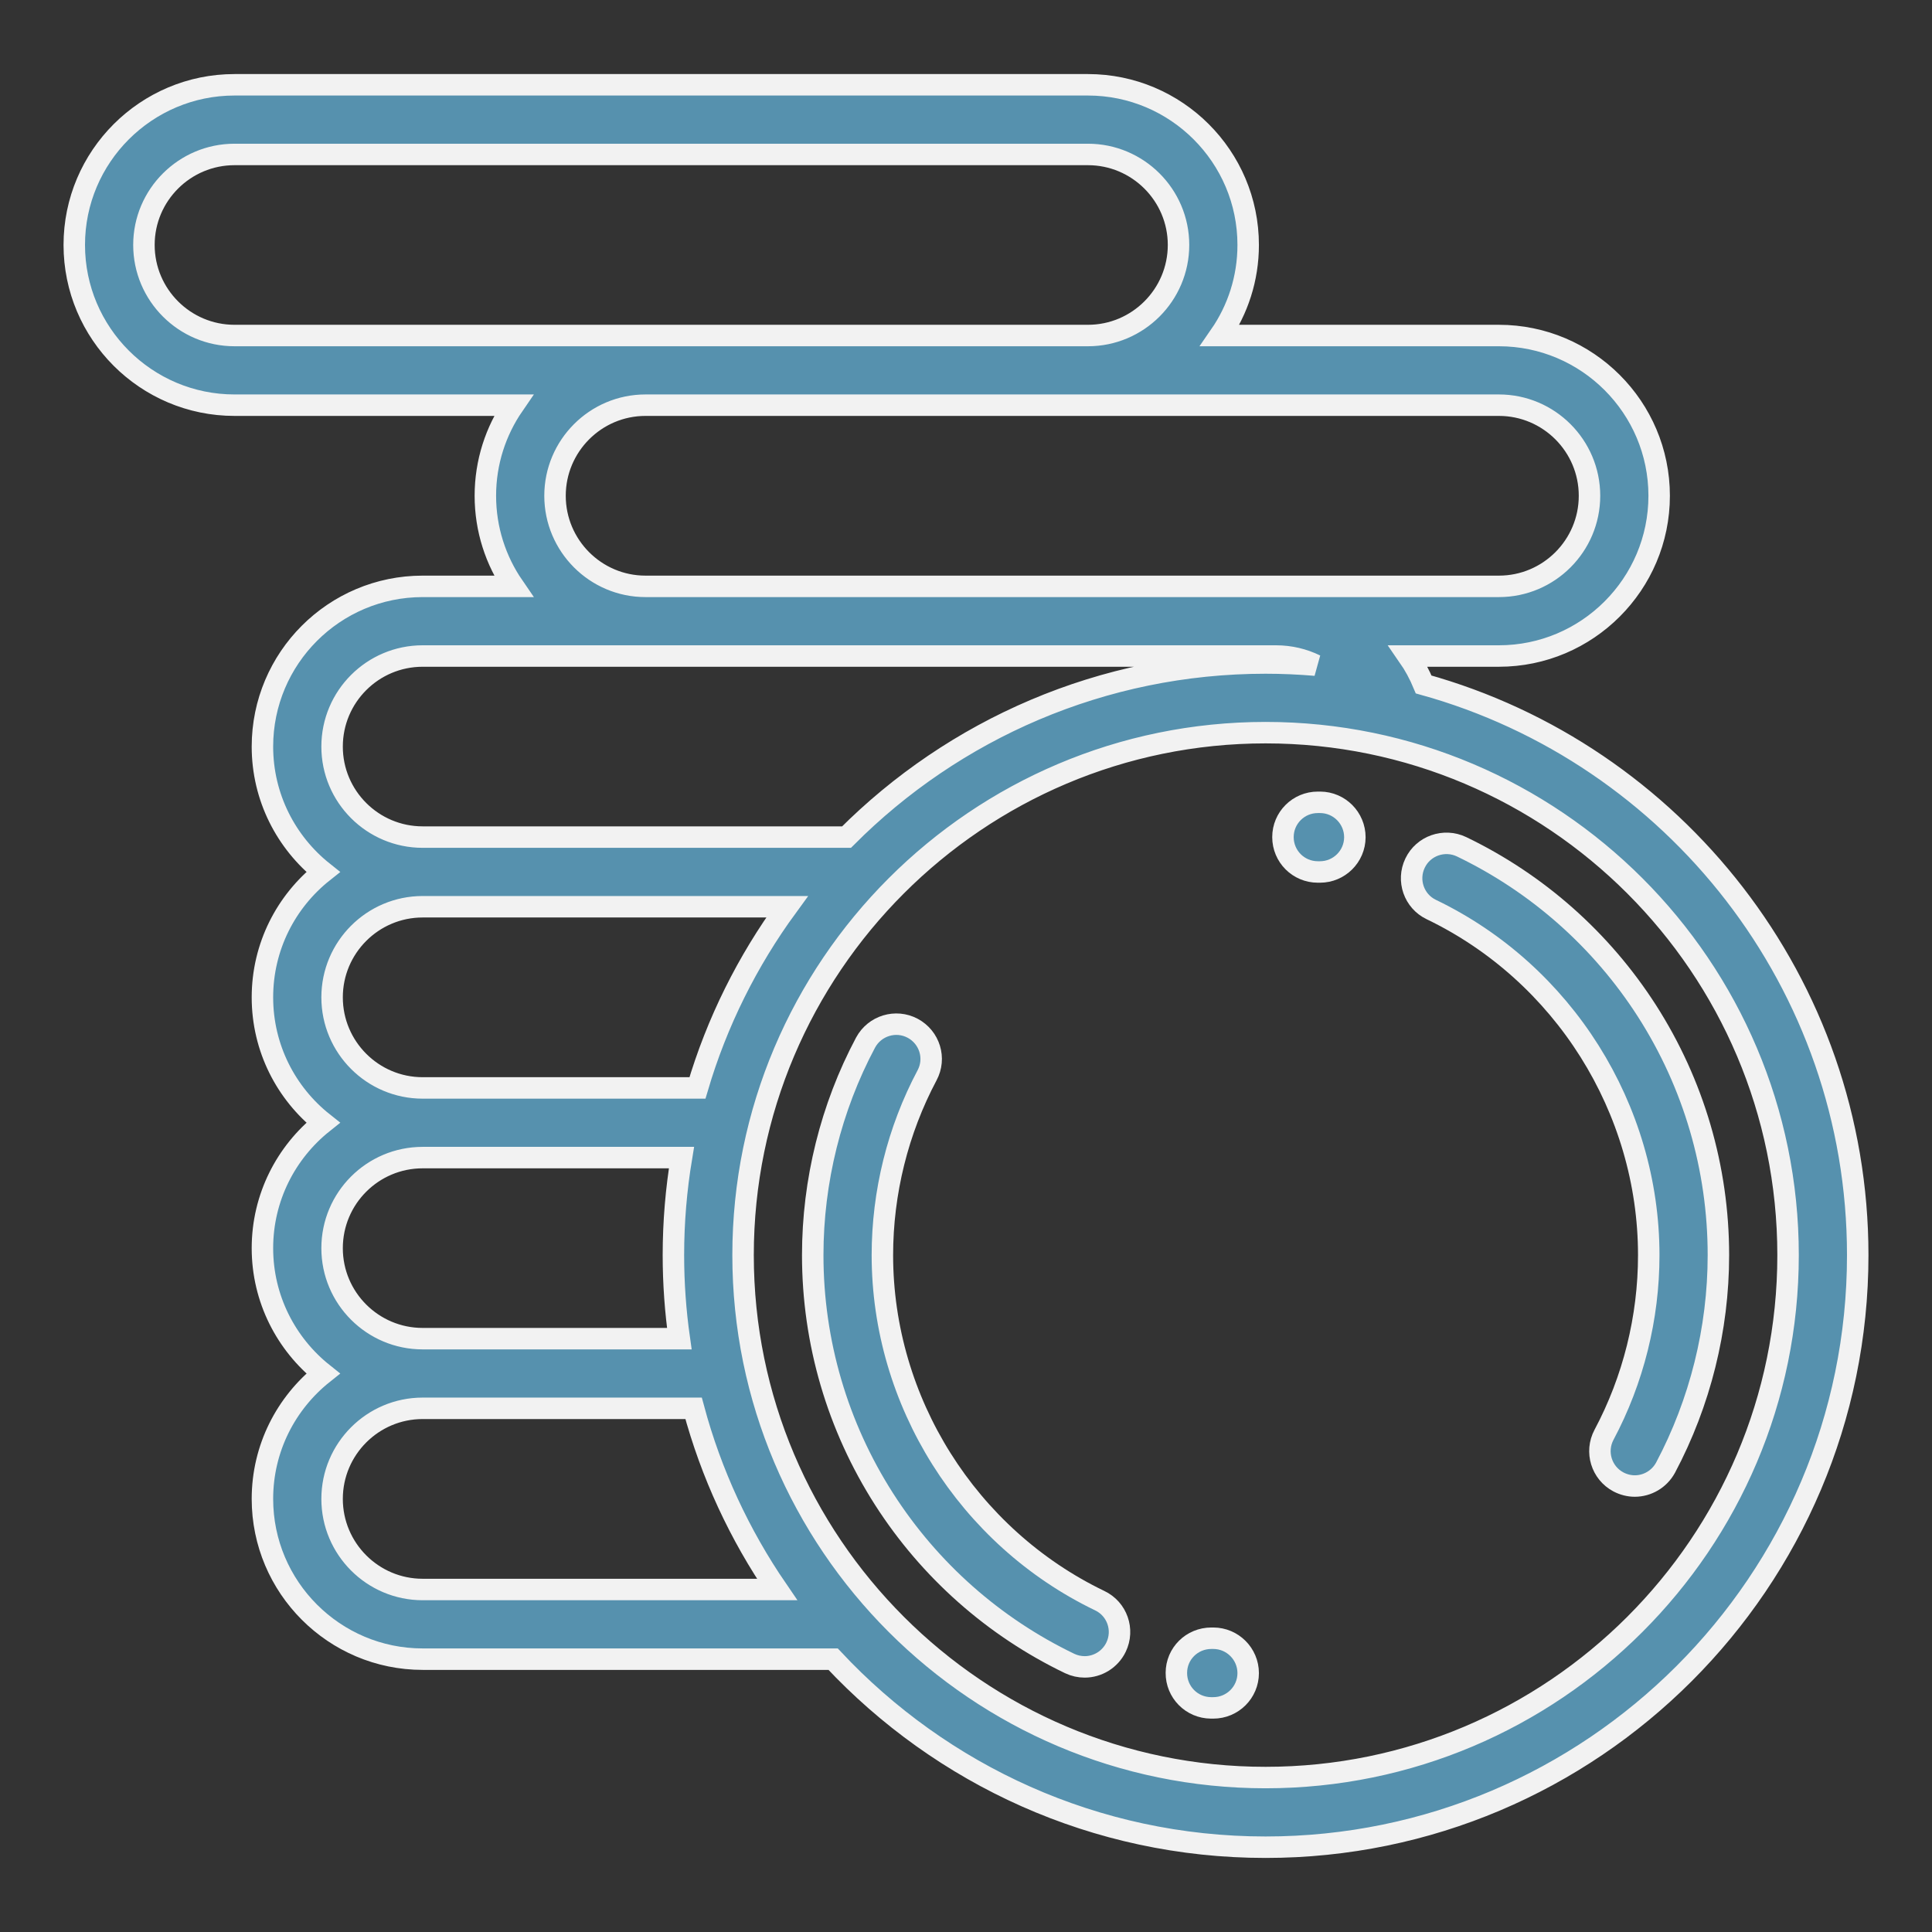 <svg width="18" height="18" viewBox="0 0 18 18" fill="none" xmlns="http://www.w3.org/2000/svg">
<rect x="0" y="0" width="18" height="18" fill="#333333" stroke="none"/>
<g clip-path="url(#clip0_73_9247)">
<path d="M15.344 9.418C14.92 8.757 14.323 8.229 13.617 7.889C13.455 7.812 13.261 7.88 13.184 8.041C13.106 8.203 13.174 8.397 13.335 8.474C14.566 9.066 15.361 10.329 15.361 11.694C15.361 12.277 15.217 12.856 14.944 13.368C14.86 13.526 14.92 13.723 15.079 13.807C15.127 13.832 15.179 13.845 15.231 13.845C15.347 13.845 15.459 13.782 15.518 13.673C15.839 13.068 16.01 12.383 16.01 11.694C16.01 10.883 15.779 10.097 15.344 9.418Z" fill="#5691AE" stroke="#F2F2F2" stroke-width="0.2"/>
<path d="M12.3 7.475L12.278 7.475C12.098 7.475 11.953 7.62 11.953 7.799C11.953 7.979 12.098 8.124 12.278 8.124L12.296 8.124C12.297 8.124 12.297 8.124 12.298 8.124C12.476 8.124 12.622 7.98 12.623 7.801C12.623 7.622 12.479 7.476 12.3 7.475Z" fill="#5691AE" stroke="#F2F2F2" stroke-width="0.2"/>
<path d="M10.246 14.913C9.016 14.321 8.221 13.058 8.221 11.694C8.221 11.11 8.365 10.531 8.637 10.019C8.722 9.861 8.662 9.665 8.503 9.58C8.345 9.496 8.149 9.556 8.064 9.714C7.742 10.319 7.572 11.004 7.572 11.694C7.572 12.504 7.803 13.29 8.238 13.969C8.662 14.63 9.259 15.158 9.965 15.498C10.011 15.52 10.059 15.53 10.106 15.53C10.226 15.53 10.342 15.462 10.398 15.346C10.476 15.184 10.408 14.99 10.246 14.913Z" fill="#5691AE" stroke="#F2F2F2" stroke-width="0.2"/>
<path d="M11.304 15.263L11.286 15.263C11.105 15.263 10.96 15.407 10.96 15.586C10.959 15.765 11.103 15.911 11.283 15.912L11.304 15.912C11.483 15.912 11.629 15.767 11.629 15.588C11.629 15.409 11.483 15.263 11.304 15.263Z" fill="#5691AE" stroke="#F2F2F2" stroke-width="0.2"/>
<path d="M13.264 6.377C13.225 6.283 13.177 6.194 13.12 6.112H13.965C14.788 6.112 15.458 5.442 15.458 4.619C15.458 3.796 14.788 3.126 13.965 3.126H11.366C11.532 2.886 11.629 2.595 11.629 2.282C11.629 1.459 10.959 0.79 10.136 0.79H2.185C1.362 0.79 0.692 1.459 0.692 2.282C0.692 3.106 1.362 3.775 2.185 3.775H4.784C4.619 4.015 4.522 4.306 4.522 4.619C4.522 4.932 4.619 5.223 4.784 5.463H3.938C3.114 5.463 2.445 6.132 2.445 6.956C2.445 7.428 2.666 7.85 3.01 8.124C2.666 8.397 2.445 8.819 2.445 9.292C2.445 9.765 2.666 10.187 3.01 10.46C2.666 10.734 2.445 11.156 2.445 11.629C2.445 12.101 2.666 12.523 3.01 12.797C2.666 13.071 2.445 13.492 2.445 13.965C2.445 14.788 3.114 15.458 3.938 15.458H7.762C8.77 16.535 10.203 17.21 11.791 17.21C14.833 17.21 17.308 14.736 17.308 11.694C17.308 9.162 15.593 7.023 13.264 6.377ZM13.965 3.775C14.431 3.775 14.809 4.154 14.809 4.619C14.809 5.084 14.431 5.463 13.965 5.463H11.888H6.014C5.549 5.463 5.171 5.084 5.171 4.619C5.171 4.154 5.549 3.775 6.014 3.775H13.965ZM2.185 3.126C1.72 3.126 1.341 2.748 1.341 2.282C1.341 1.817 1.72 1.439 2.185 1.439H10.136C10.601 1.439 10.98 1.817 10.98 2.282C10.98 2.748 10.601 3.126 10.136 3.126H2.185ZM3.938 6.112H11.888C12.019 6.112 12.144 6.142 12.256 6.197C12.103 6.184 11.948 6.177 11.791 6.177C10.268 6.177 8.886 6.797 7.887 7.799H3.938C3.472 7.799 3.094 7.421 3.094 6.956C3.094 6.49 3.472 6.112 3.938 6.112ZM3.938 8.448H7.333C6.964 8.953 6.679 9.522 6.498 10.136H3.938C3.472 10.136 3.094 9.757 3.094 9.292C3.094 8.827 3.472 8.448 3.938 8.448ZM3.938 10.785H6.349C6.3 11.081 6.274 11.384 6.274 11.694C6.274 11.958 6.293 12.218 6.329 12.472H3.938C3.472 12.472 3.094 12.094 3.094 11.629C3.094 11.163 3.472 10.785 3.938 10.785ZM3.938 14.809C3.472 14.809 3.094 14.43 3.094 13.965C3.094 13.5 3.472 13.121 3.938 13.121H6.462C6.626 13.732 6.892 14.301 7.24 14.809H3.938ZM11.791 16.561C9.107 16.561 6.923 14.378 6.923 11.694C6.923 9.009 9.107 6.826 11.791 6.826C14.475 6.826 16.659 9.009 16.659 11.694C16.659 14.378 14.475 16.561 11.791 16.561Z" fill="#5691AE" stroke="#F2F2F2" stroke-width="0.2"/>
</g>
<defs>
<clipPath id="clip0_73_9247">
<rect width="18" height="18" fill="white"/>
</clipPath>
</defs>
</svg>
